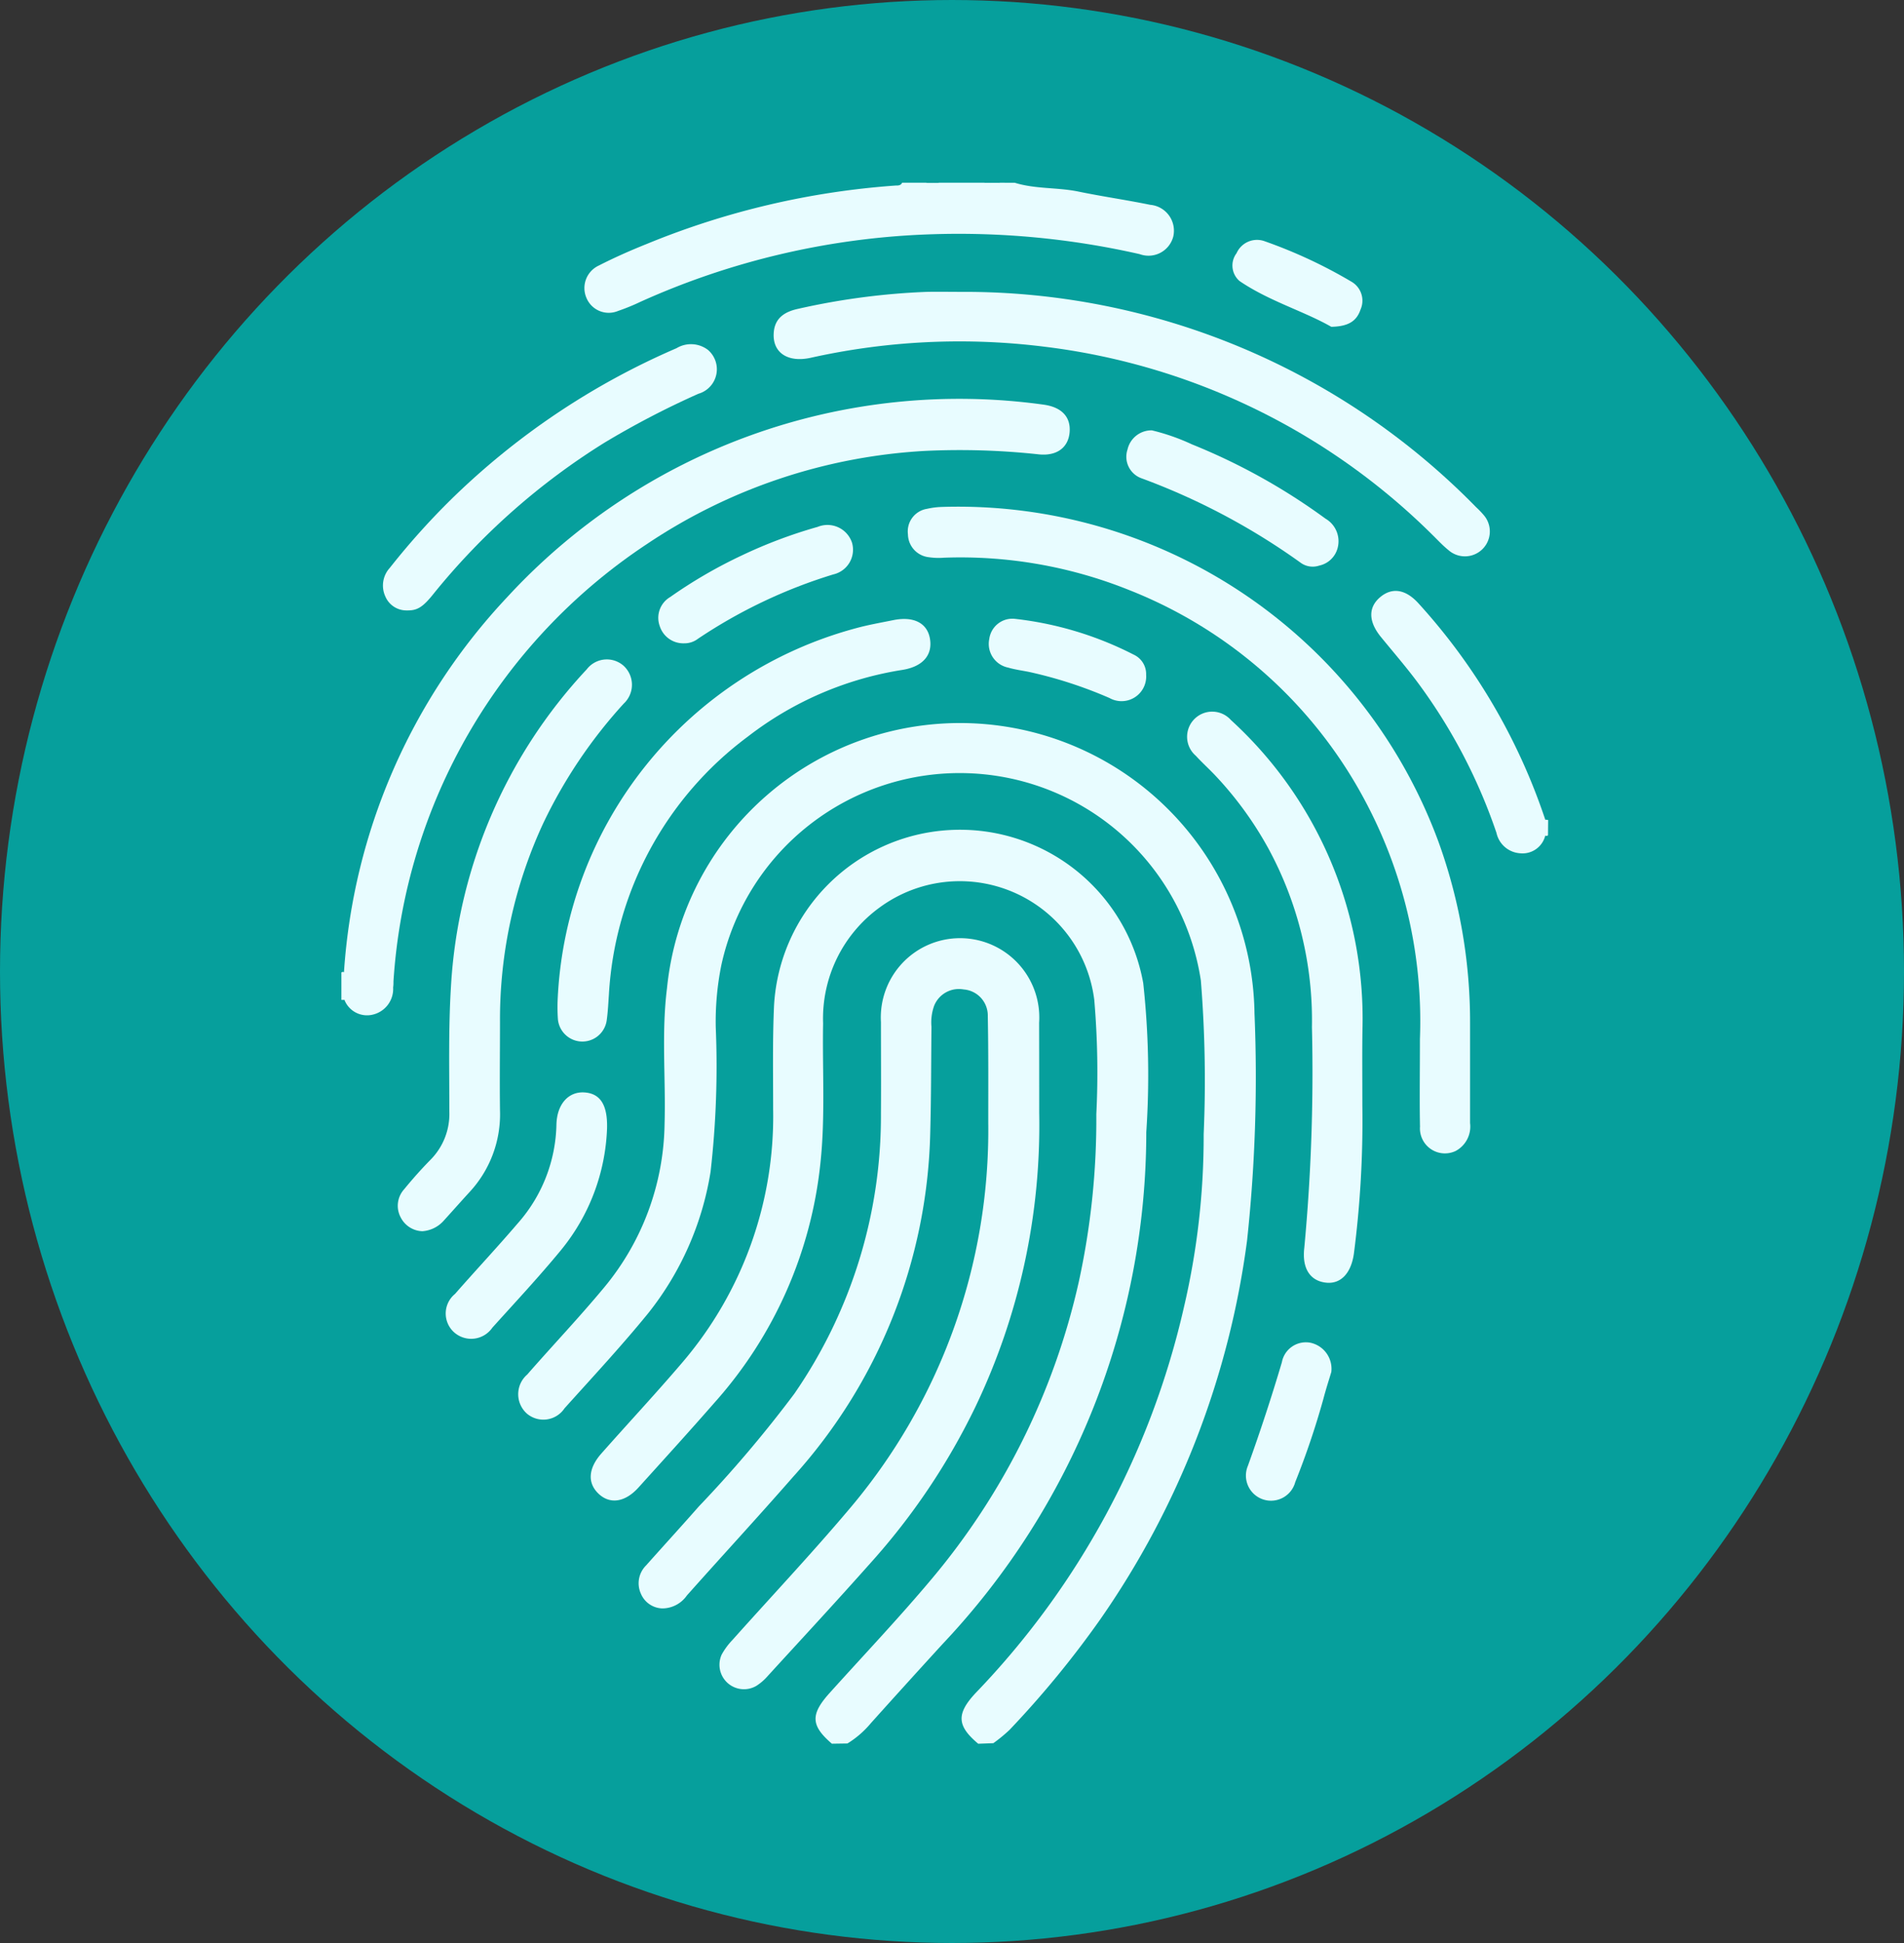 <svg xmlns="http://www.w3.org/2000/svg" width="50" height="51" viewBox="0 0 50 51">
  <rect x="0" y="0" width="50" height="51" fill="#333333" stroke="none"/>
  <g id="Groupe_666" data-name="Groupe 666" transform="translate(-44 -138)">
    <ellipse id="Ellipse_104" data-name="Ellipse 104" cx="25" cy="25.5" rx="25" ry="25.5" transform="translate(44 138)" fill="#069f9c"/>
    <g id="Groupe_490" data-name="Groupe 490">
      <path id="Tracé_2120" data-name="Tracé 2120" d="M128.165,203.511c-.56-.469-.584-.785-.058-1.343a21.451,21.451,0,0,0,5.456-10.1,19.669,19.669,0,0,0,.522-4.556,32.62,32.62,0,0,0-.074-4.035,6.406,6.406,0,0,0-12.593-.4,7.5,7.5,0,0,0-.146,1.628,24.4,24.4,0,0,1-.136,3.792,7.974,7.974,0,0,1-1.642,3.719c-.7.858-1.453,1.668-2.193,2.49a.668.668,0,0,1-.989.139.682.682,0,0,1,.009-1.025c.667-.763,1.367-1.5,2.013-2.277a6.863,6.863,0,0,0,1.594-4.3c.034-1.186-.085-2.378.063-3.558a7.734,7.734,0,0,1,15.429.663,40.189,40.189,0,0,1-.195,5.951,22.513,22.513,0,0,1-3.857,9.949,25.62,25.62,0,0,1-2.382,2.9,4.079,4.079,0,0,1-.424.348Z" transform="translate(-58.476 -19.741)" fill="#e8fcff"/>
      <path id="Tracé_2121" data-name="Tracé 2121" d="M146.217,236.2c-.555-.476-.566-.767-.065-1.326.9-1,1.828-1.976,2.694-3.009a18.338,18.338,0,0,0,3.855-7.79,19.962,19.962,0,0,0,.46-4.4,22.28,22.28,0,0,0-.054-3,3.558,3.558,0,0,0-5.641-2.421,3.6,3.6,0,0,0-1.48,3.036c-.022,1.226.061,2.453-.071,3.677a11.151,11.151,0,0,1-2.782,6.282c-.658.753-1.331,1.492-2,2.232-.351.385-.745.439-1.041.16s-.279-.662.07-1.057c.707-.8,1.435-1.579,2.127-2.39a9.939,9.939,0,0,0,2.385-6.654c0-.906-.017-1.814.024-2.722a4.89,4.89,0,0,1,9.695-.581,22.322,22.322,0,0,1,.08,3.912,19.573,19.573,0,0,1-5.352,13.437q-.945,1.033-1.88,2.074a2.5,2.5,0,0,1-.616.534Z" transform="translate(-80.371 -52.431)" fill="#e8fcff"/>
      <path id="Tracé_2122" data-name="Tracé 2122" d="M149.1.072c.544.168,1.121.117,1.671.231.624.129,1.258.219,1.882.347a.682.682,0,0,1,.607.831.671.671,0,0,1-.881.464,21.455,21.455,0,0,0-5.549-.519,20.166,20.166,0,0,0-7.563,1.77,5.5,5.5,0,0,1-.588.24.634.634,0,0,1-.829-.341.651.651,0,0,1,.32-.849c.413-.211.841-.4,1.271-.572a21.091,21.091,0,0,1,6.531-1.53c.064,0,.135,0,.167-.074h.64c.044.049.1.039.16.041A.185.185,0,0,0,147.1.07h1.2c.05.054.115.038.177.041s.16.024.223-.041Z" transform="translate(-78.449 142.726)" fill="#e8fcff"/>
      <path id="Tracé_2123" data-name="Tracé 2123" d="M58.17,259.56h-.08v-.72a.068.068,0,0,1,.067-.009A.565.565,0,0,1,58.17,259.56Z" transform="translate(-5.125 -95.315)" fill="#e8fcff"/>
      <path id="Tracé_2124" data-name="Tracé 2124" d="M451.991,209.3l-.031.017-.035-.006a.271.271,0,0,1,0-.42.226.226,0,0,1,.07.009Z" transform="translate(-367.34 -49.375)" fill="#e8fcff"/>
      <path id="Tracé_2125" data-name="Tracé 2125" d="M270.905.1c-.052.116-.151.07-.236.067-.029-.014-.038-.028-.03-.043s.018-.024.026-.024Z" transform="translate(-200.656 142.699)" fill="#e8fcff"/>
      <path id="Tracé_2126" data-name="Tracé 2126" d="M250.16.2c-.066.006-.129.007-.16-.07h.16c.026.016.035.032.026.047S250.167.2,250.16.2Z" transform="translate(-181.672 142.671)" fill="#e8fcff"/>
      <path id="Tracé_2127" data-name="Tracé 2127" d="M252,.2V.13h.16A.136.136,0,0,1,252,.2Z" transform="translate(-183.512 142.671)" fill="#e8fcff"/>
      <path id="Tracé_2128" data-name="Tracé 2128" d="M269.16.1a.383.383,0,0,0,0,.067c-.069.012-.13.006-.164-.067Z" transform="translate(-199.151 142.699)" fill="#e8fcff"/>
      <path id="Tracé_2129" data-name="Tracé 2129" d="M166.085,252.418a17.123,17.123,0,0,1-1.681,7.739,17.513,17.513,0,0,1-2.755,4.094c-.888,1-1.792,1.974-2.692,2.958a1.38,1.38,0,0,1-.3.26.643.643,0,0,1-.911-.82,1.814,1.814,0,0,1,.282-.383c1.012-1.133,2.056-2.241,3.037-3.4a15.371,15.371,0,0,0,3.682-10.177c0-.933.006-1.867-.012-2.8a.687.687,0,0,0-.635-.7.7.7,0,0,0-.775.431,1.3,1.3,0,0,0-.069.55c-.01.933-.007,1.866-.033,2.8a13.918,13.918,0,0,1-3.59,9c-.921,1.054-1.87,2.081-2.8,3.126a.79.79,0,0,1-.644.34.63.63,0,0,1-.564-.387.659.659,0,0,1,.135-.74c.461-.518.929-1.029,1.387-1.55a32.441,32.441,0,0,0,2.506-2.956,12.829,12.829,0,0,0,2.276-7.358c.006-.8,0-1.6,0-2.4a2.081,2.081,0,1,1,4.154.016C166.085,250.757,166.085,251.45,166.085,252.418Z" transform="translate(-94.795 -85.218)" fill="#e8fcff"/>
      <path id="Tracé_2130" data-name="Tracé 2130" d="M58.952,86.7l-.012-.73a15.894,15.894,0,0,1,4.277-9.831,16.141,16.141,0,0,1,14.094-5.063c.48.066.716.325.685.72s-.32.629-.794.587a19.251,19.251,0,0,0-2.992-.093,14.544,14.544,0,0,0-7.326,2.453A14.905,14.905,0,0,0,60.24,86.211c0,.053,0,.106-.009.16a.694.694,0,0,1-.526.714A.638.638,0,0,1,58.952,86.7Z" transform="translate(-5.907 77.545)" fill="#e8fcff"/>
      <path id="Tracé_2131" data-name="Tracé 2131" d="M257.362,120.178a12.265,12.265,0,0,0-1.349-6.078,12,12,0,0,0-6.271-5.7,11.874,11.874,0,0,0-4.883-.855,1.78,1.78,0,0,1-.4-.014.615.615,0,0,1-.542-.6.6.6,0,0,1,.5-.669,2.04,2.04,0,0,1,.394-.05,13.448,13.448,0,0,1,13.042,8.8,13.9,13.9,0,0,1,.826,4.732c0,.881,0,1.761,0,2.642a.726.726,0,0,1-.381.732.656.656,0,0,1-.934-.64C257.35,121.793,257.362,121.111,257.362,120.178Z" transform="translate(-176.074 45.094)" fill="#e8fcff"/>
      <path id="Tracé_2132" data-name="Tracé 2132" d="M204.825,35.832a18.8,18.8,0,0,1,13.512,5.653,2.3,2.3,0,0,1,.193.2.654.654,0,0,1-.926.921c-.155-.125-.291-.275-.434-.414a17.458,17.458,0,0,0-10.158-4.919,17.967,17.967,0,0,0-6.154.29c-.6.13-1-.135-.968-.649.024-.408.306-.567.654-.64a18.511,18.511,0,0,1,3.362-.442C204.212,35.826,204.518,35.832,204.825,35.832Z" transform="translate(-135.572 109.829)" fill="#e8fcff"/>
      <path id="Tracé_2133" data-name="Tracé 2133" d="M77.2,171.363a.659.659,0,0,1-.567-.356.646.646,0,0,1,.087-.745c.219-.268.45-.528.692-.774a1.706,1.706,0,0,0,.495-1.262c0-1.092-.025-2.185.042-3.277a13.288,13.288,0,0,1,3.566-8.334.665.665,0,0,1,.961-.1.676.676,0,0,1,.01,1,12.848,12.848,0,0,0-2.109,3.131,12.243,12.243,0,0,0-1.14,5.219c0,.773-.01,1.546,0,2.322a3,3,0,0,1-.8,2.149c-.225.245-.445.495-.669.741A.828.828,0,0,1,77.2,171.363Z" transform="translate(-22.107 -1.046)" fill="#e8fcff"/>
      <path id="Tracé_2134" data-name="Tracé 2134" d="M340.062,183.828a27.227,27.227,0,0,1-.22,3.881c-.069.525-.343.816-.725.778-.415-.04-.647-.361-.579-.921a49.4,49.4,0,0,0,.2-5.79A9.455,9.455,0,0,0,337.6,177.1a9.345,9.345,0,0,0-1.406-1.932c-.165-.174-.344-.335-.506-.512a.659.659,0,1,1,.922-.938,10.606,10.606,0,0,1,3.456,8.081C340.055,182.412,340.062,183.025,340.062,183.828Z" transform="translate(-260.286 -16.819)" fill="#e8fcff"/>
      <path id="Tracé_2135" data-name="Tracé 2135" d="M129,153.135a10.583,10.583,0,0,1,7.833-9.783c.32-.088.648-.145.974-.211.538-.111.9.07.971.486s-.171.728-.72.818A8.881,8.881,0,0,0,134,146.193a9.071,9.071,0,0,0-3.653,6.777c-.016.226-.026.453-.058.676a.645.645,0,0,1-1.281-.032A4.564,4.564,0,0,1,129,153.135Z" transform="translate(-70.357 11.138)" fill="#e8fcff"/>
      <path id="Tracé_2136" data-name="Tracé 2136" d="M72.325,60.007a.6.6,0,0,1-.572-.369.686.686,0,0,1,.118-.747,19.223,19.223,0,0,1,1.6-1.787A19.464,19.464,0,0,1,79.4,53.125a.736.736,0,0,1,.827.045.669.669,0,0,1-.25,1.15A22.634,22.634,0,0,0,77.5,55.61a17.988,17.988,0,0,0-4.471,3.95C72.741,59.923,72.594,60.012,72.325,60.007Z" transform="translate(-17.635 94.015)" fill="#e8fcff"/>
      <path id="Tracé_2137" data-name="Tracé 2137" d="M400.506,139.926v.42a.614.614,0,0,1-.658.463.681.681,0,0,1-.623-.536,14.376,14.376,0,0,0-2.012-3.87c-.32-.439-.68-.852-1.024-1.274-.331-.406-.336-.781-.009-1.05.312-.256.668-.2,1.008.182A15.9,15.9,0,0,1,400.506,139.926Z" transform="translate(-315.927 19.588)" fill="#e8fcff"/>
      <path id="Tracé_2138" data-name="Tracé 2138" d="M96.505,299.256a5.339,5.339,0,0,1-1.211,3.189c-.576.7-1.194,1.361-1.8,2.033a.675.675,0,0,1-.987.138.663.663,0,0,1,.006-1.023c.544-.621,1.11-1.224,1.647-1.852a4.031,4.031,0,0,0,1.016-2.584c.01-.544.316-.881.736-.853S96.523,298.638,96.505,299.256Z" transform="translate(-36.564 -131.63)" fill="#e8fcff"/>
      <path id="Tracé_2139" data-name="Tracé 2139" d="M316.3,81.26a5.549,5.549,0,0,1,1.053.368,16.179,16.179,0,0,1,3.508,1.951.685.685,0,0,1,.32.756.637.637,0,0,1-.487.475.54.54,0,0,1-.494-.08,17.552,17.552,0,0,0-4.176-2.213.6.6,0,0,1-.364-.754A.645.645,0,0,1,316.3,81.26Z" transform="translate(-242.051 68.036)" fill="#e8fcff"/>
      <path id="Tracé_2140" data-name="Tracé 2140" d="M162.726,115.512a.649.649,0,0,1-.64-.453.633.633,0,0,1,.276-.763,12.506,12.506,0,0,1,1.86-1.082,12.674,12.674,0,0,1,2.013-.759.679.679,0,0,1,.9.415.664.664,0,0,1-.49.833,13.4,13.4,0,0,0-3.553,1.688A.584.584,0,0,1,162.726,115.512Z" transform="translate(-100.761 39.374)" fill="#e8fcff"/>
      <path id="Tracé_2141" data-name="Tracé 2141" d="M357.117,381.046c-.054.181-.14.444-.21.712a20.942,20.942,0,0,1-.737,2.178.659.659,0,1,1-1.244-.426q.485-1.346.892-2.717a.642.642,0,0,1,.74-.517A.7.7,0,0,1,357.117,381.046Z" transform="translate(-278.156 -207.034)" fill="#e8fcff"/>
      <path id="Tracé_2142" data-name="Tracé 2142" d="M274.611,144.491a.647.647,0,0,1-.961.612,11.462,11.462,0,0,0-2.117-.686c-.183-.036-.368-.061-.546-.113a.635.635,0,0,1-.495-.752.612.612,0,0,1,.688-.526,9.042,9.042,0,0,1,3.108.94A.56.56,0,0,1,274.611,144.491Z" transform="translate(-200.513 11.219)" fill="#e8fcff"/>
      <path id="Tracé_2143" data-name="Tracé 2143" d="M353.035,21.085c-.71-.408-1.627-.67-2.407-1.2a.536.536,0,0,1-.08-.732.587.587,0,0,1,.746-.311,12.792,12.792,0,0,1,2.269,1.058.575.575,0,0,1,.24.733C353.7,20.937,353.484,21.076,353.035,21.085Z" transform="translate(-274.075 125.493)" fill="#e8fcff"/>
    </g>
  </g>
</svg>
